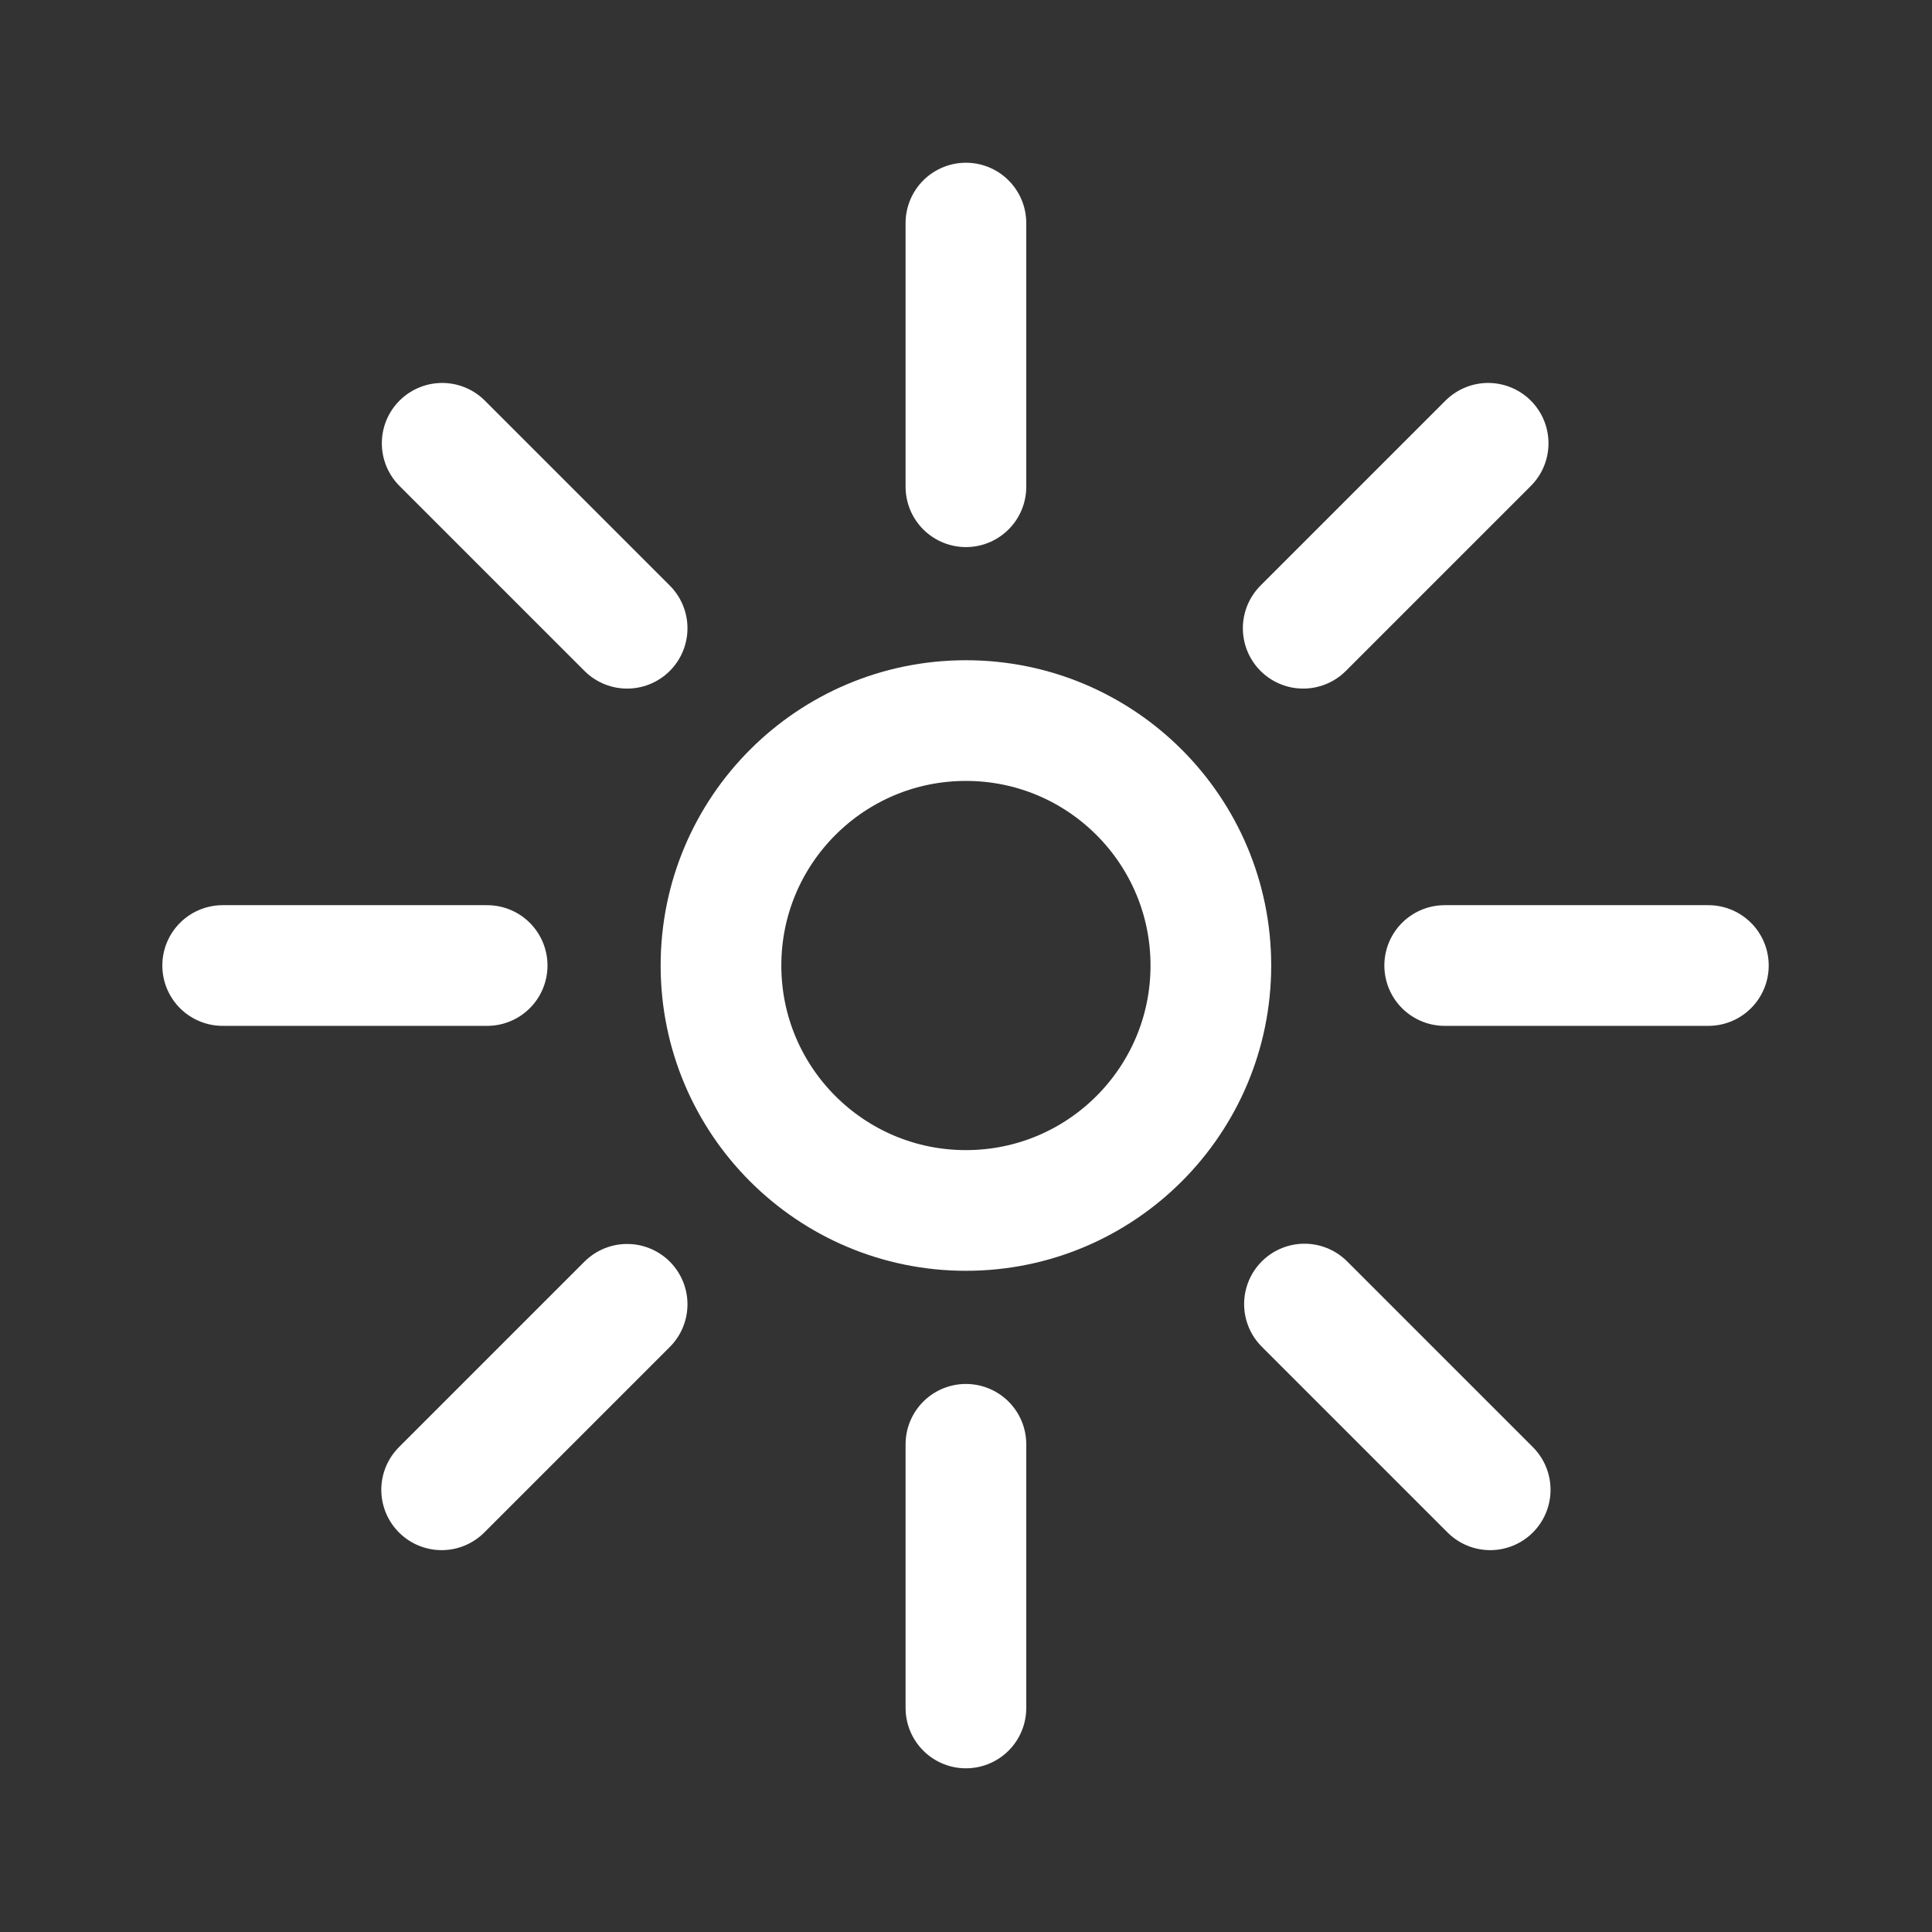 <?xml version="1.0" encoding="UTF-8" standalone="no"?><!DOCTYPE svg PUBLIC "-//W3C//DTD SVG 1.1//EN" "http://www.w3.org/Graphics/SVG/1.1/DTD/svg11.dtd"><svg width="100%" height="100%" viewBox="0 0 1334 1334" version="1.1" xmlns="http://www.w3.org/2000/svg" xmlns:xlink="http://www.w3.org/1999/xlink" xml:space="preserve" xmlns:serif="http://www.serif.com/" style="fill-rule:evenodd;clip-rule:evenodd;stroke-linecap:round;stroke-linejoin:round;stroke-miterlimit:1.5;"><rect x="0" y="0" width="1334" height="1334" fill="#333333" stroke="none"/><rect id="_0:-Clear-sky" serif:id="0: Clear sky" x="-0" y="0" width="1333.33" height="1333.33" style="fill:none;"/><g><path d="M433.019,433.787l-127.706,-127.706" style="fill:none;stroke:#fff;stroke-width:83.33px;"/><path d="M336.365,666.667l-182.62,-0" style="fill:none;stroke:#fff;stroke-width:83.33px;"/><path d="M433.019,900.594l-128.074,128.074" style="fill:none;stroke:#fff;stroke-width:83.33px;"/><path d="M997.528,666.667l182.06,-0" style="fill:none;stroke:#fff;stroke-width:83.33px;"/><path d="M900.701,900.421l128.247,128.247" style="fill:none;stroke:#fff;stroke-width:83.33px;"/><path d="M899.826,433.787l127.706,-127.706" style="fill:none;stroke:#fff;stroke-width:83.33px;"/><path d="M666.946,336.085l0,-182.06" style="fill:none;stroke:#fff;stroke-width:83.33px;"/><path d="M666.946,1179.31l0,-182.059" style="fill:none;stroke:#fff;stroke-width:83.33px;"/><circle cx="666.946" cy="666.667" r="169.124" style="fill:none;stroke:#fff;stroke-width:83.33px;"/></g></svg>